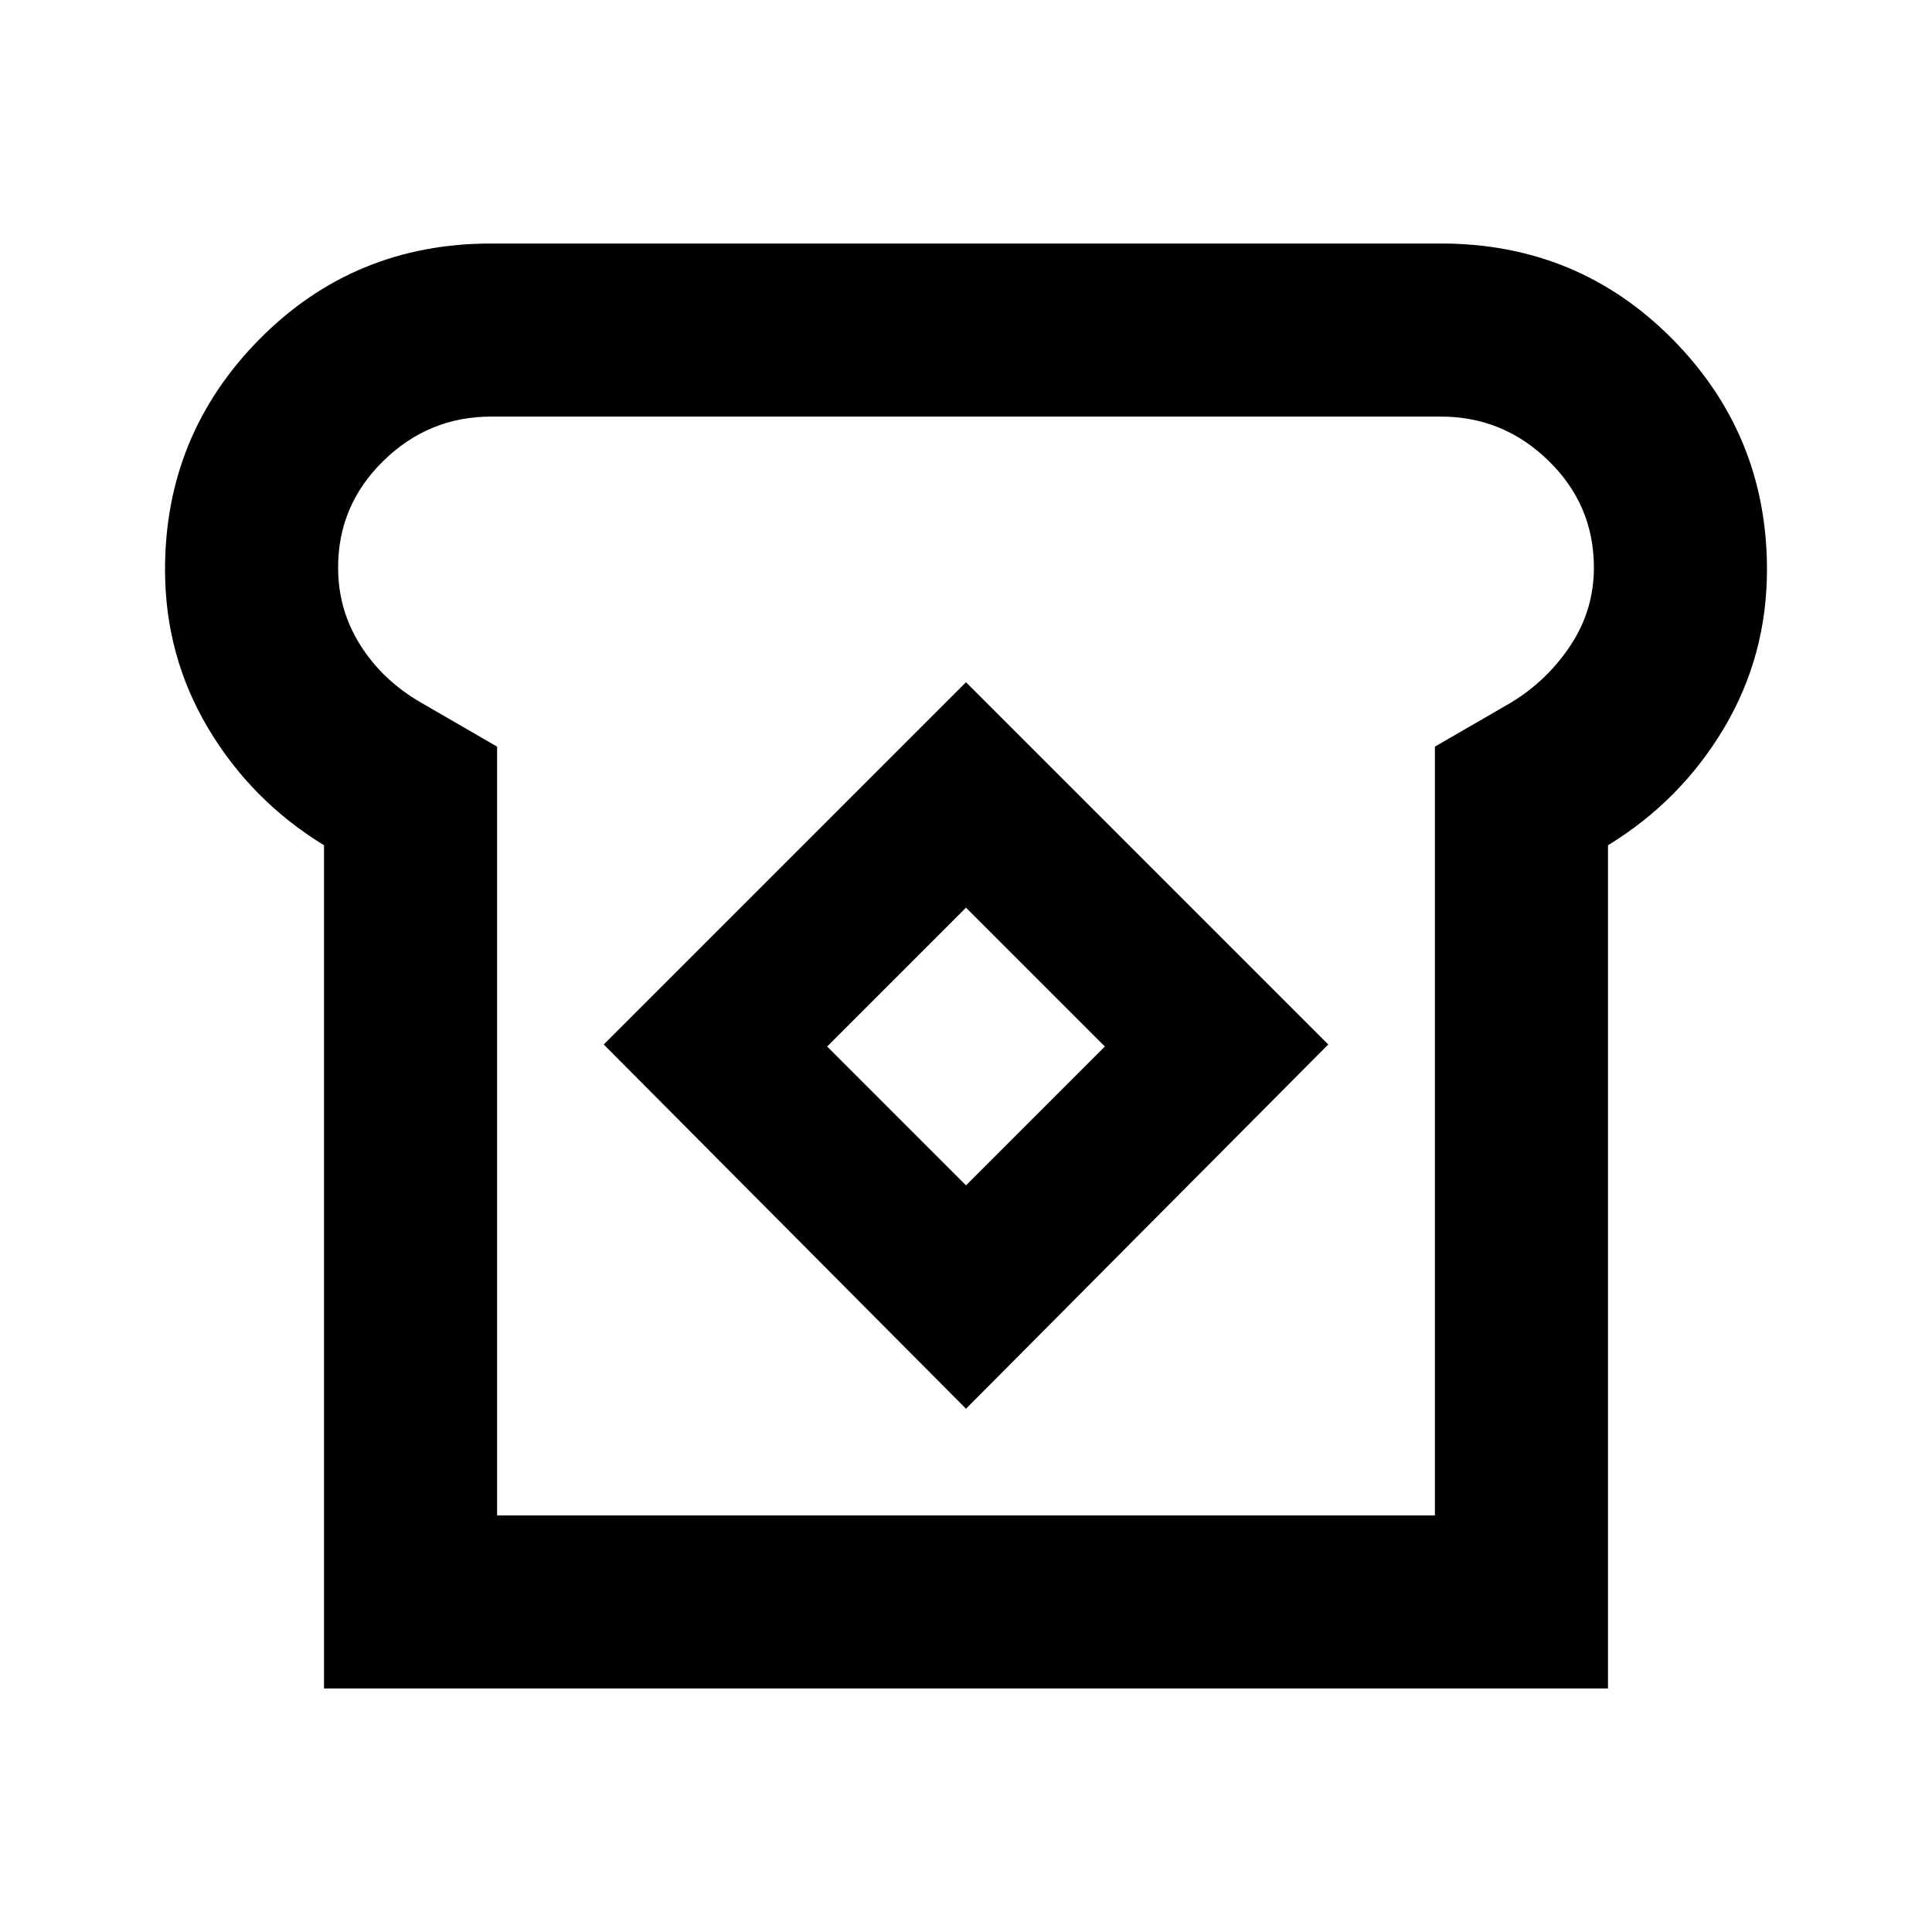 <svg xmlns="http://www.w3.org/2000/svg" height="24" width="24"><path d="M4.025 20.975V10.5Q3.125 9.95 2.588 9.05Q2.05 8.15 2.05 7.075Q2.05 5.4 3.225 4.212Q4.4 3.025 6.1 3.025H17.9Q19.6 3.025 20.775 4.212Q21.95 5.4 21.95 7.075Q21.95 8.15 21.413 9.05Q20.875 9.95 19.975 10.5V20.975ZM6.175 18.825H17.825V9.275L18.775 8.725Q19.225 8.45 19.513 8.012Q19.8 7.575 19.8 7.05Q19.8 6.275 19.238 5.725Q18.675 5.175 17.9 5.175H6.1Q5.325 5.175 4.763 5.725Q4.2 6.275 4.2 7.05Q4.2 7.575 4.475 8.012Q4.75 8.45 5.225 8.725L6.175 9.275ZM12 17.5 16.5 12.975 12 8.475 7.5 12.975ZM12 14.725 10.275 13 12 11.275 13.725 13ZM12 12Q12 12 12 12Q12 12 12 12Q12 12 12 12Q12 12 12 12Q12 12 12 12Q12 12 12 12Q12 12 12 12Q12 12 12 12Z"/></svg>